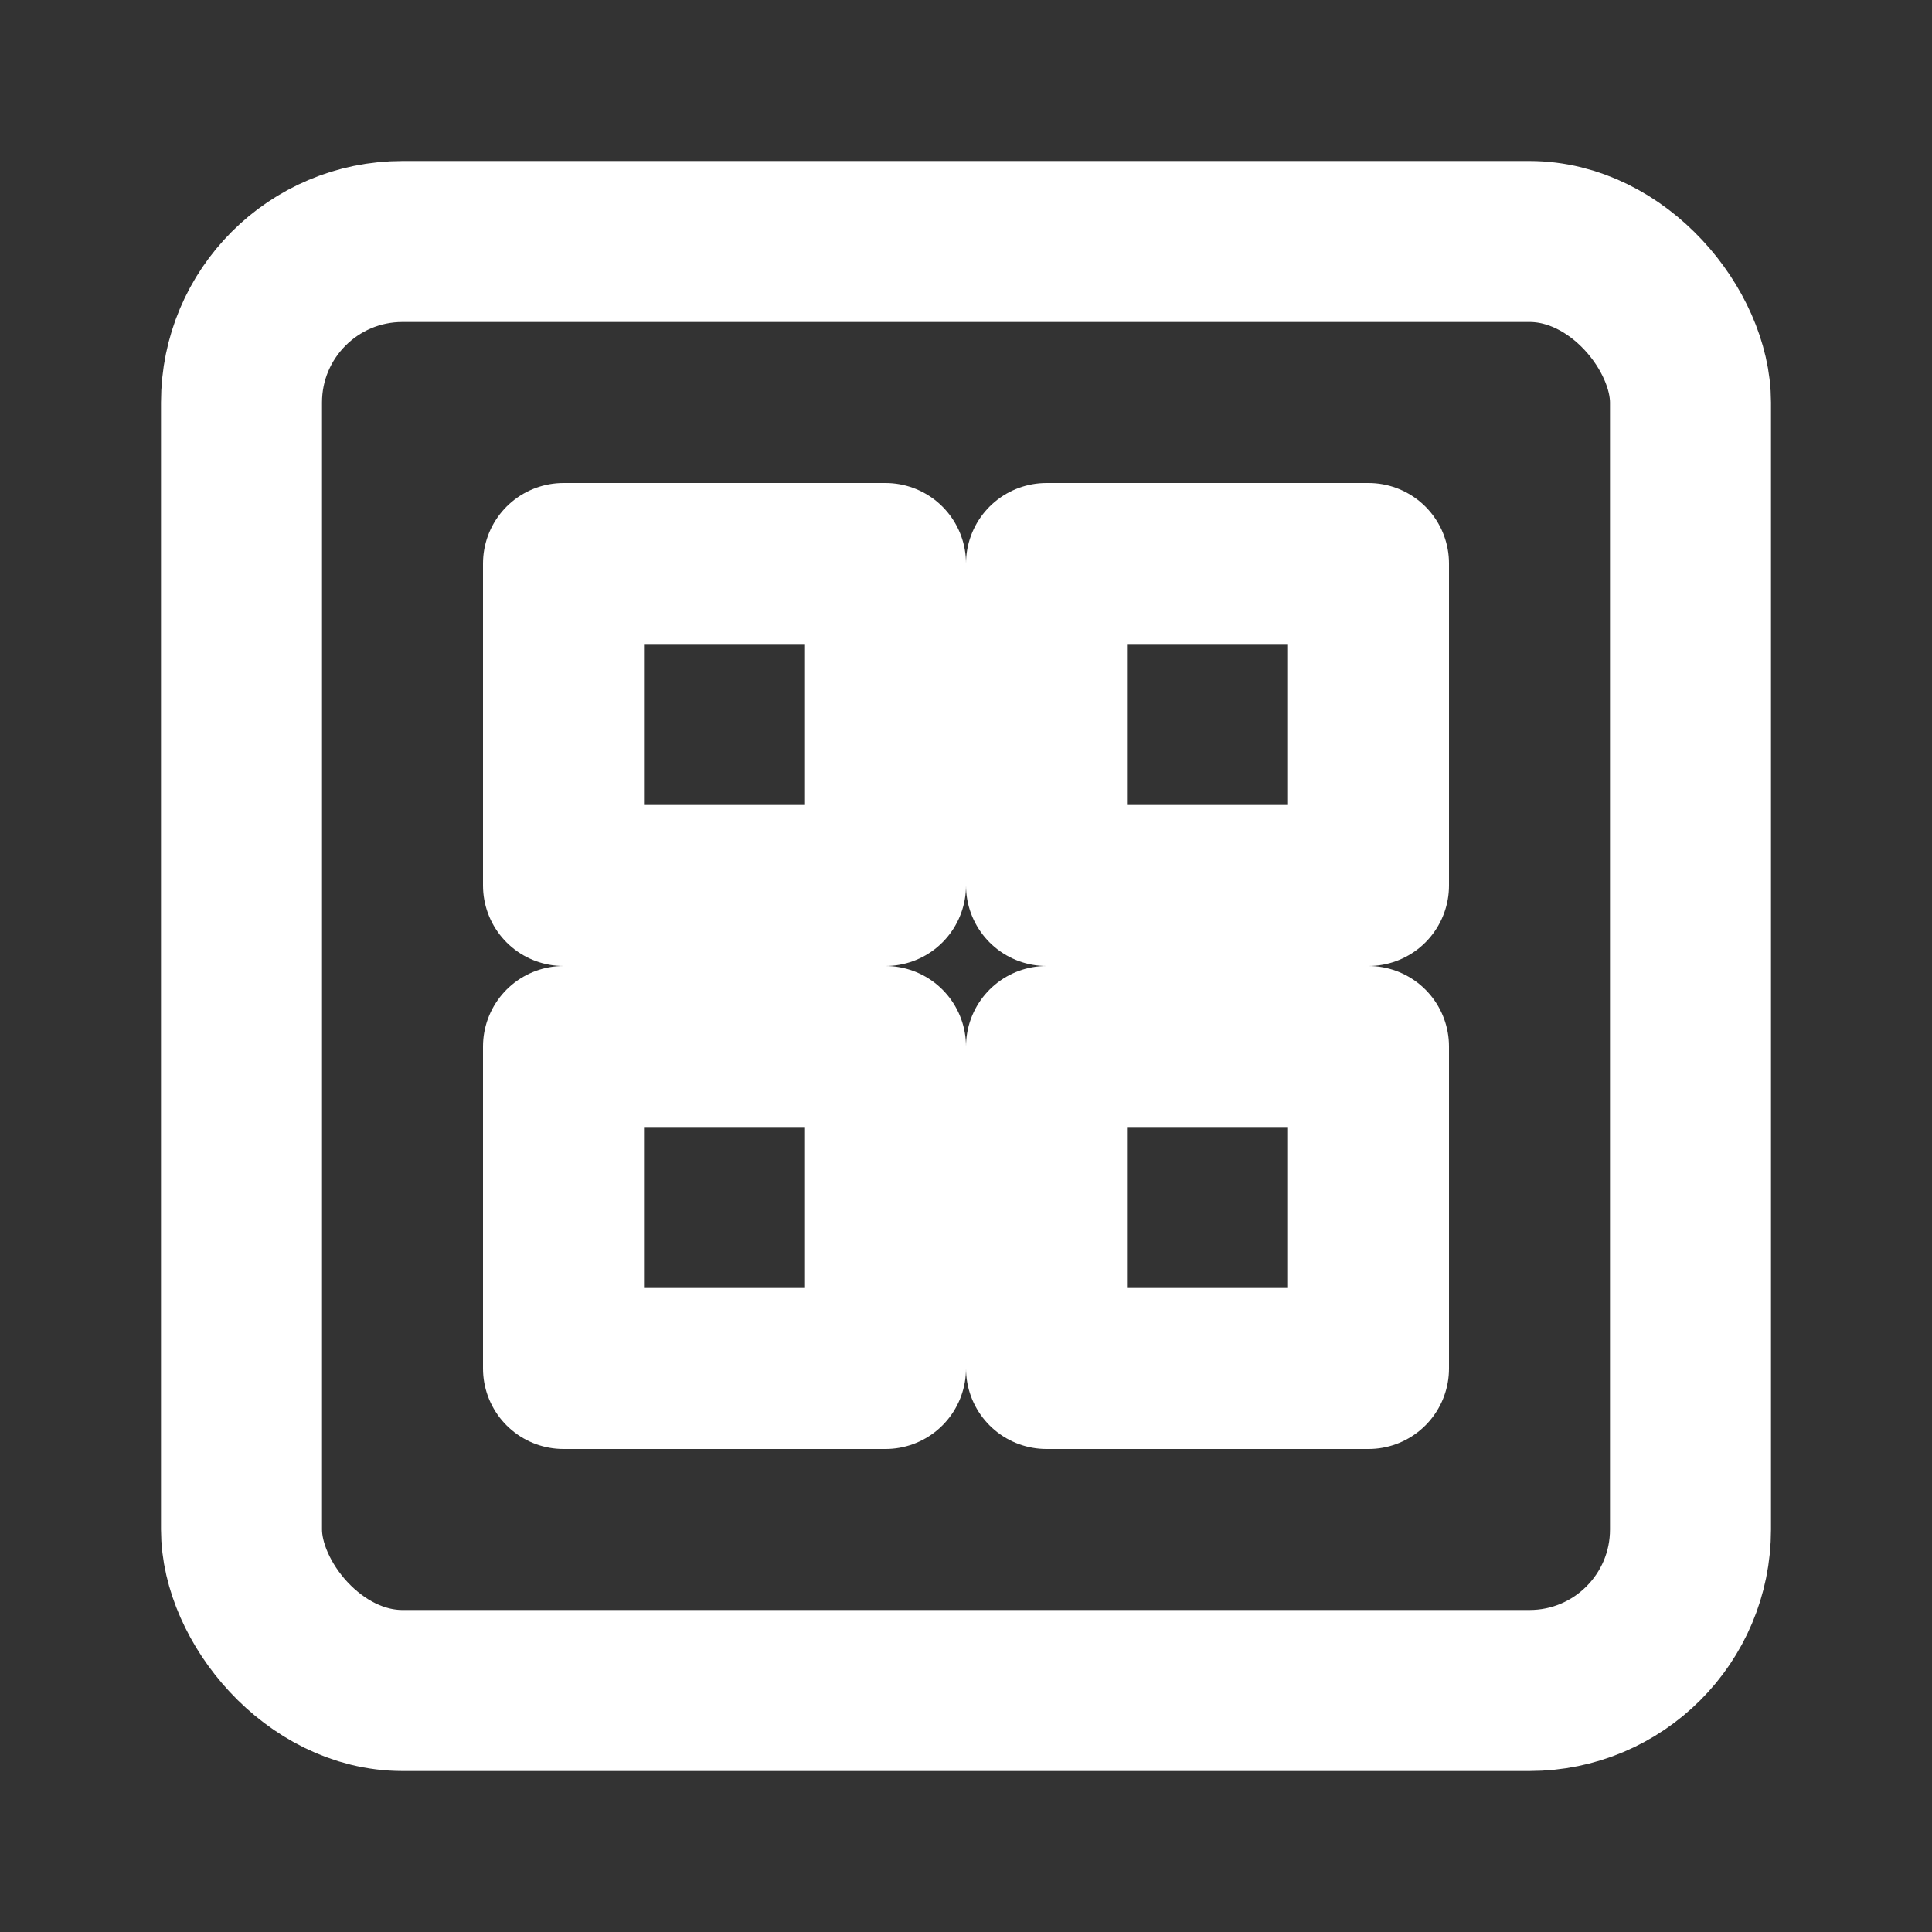 <svg xmlns="http://www.w3.org/2000/svg" viewBox="0 0 24 24" width="24" height="24" fill="none" stroke="#ffffff" stroke-width="2" stroke-linecap="round" stroke-linejoin="round" aria-hidden="true">
  <rect x="0" y="0" width="24" height="24" fill="#333333" stroke="none"/>
  <rect x="3" y="3" width="18" height="18" rx="2" ry="2"/>
  <path d="M7 7h4v4H7z"/>
  <path d="M13 7h4v4h-4z"/>
  <path d="M7 13h4v4H7z"/>
  <path d="M13 13h4v4h-4z"/>
</svg>
